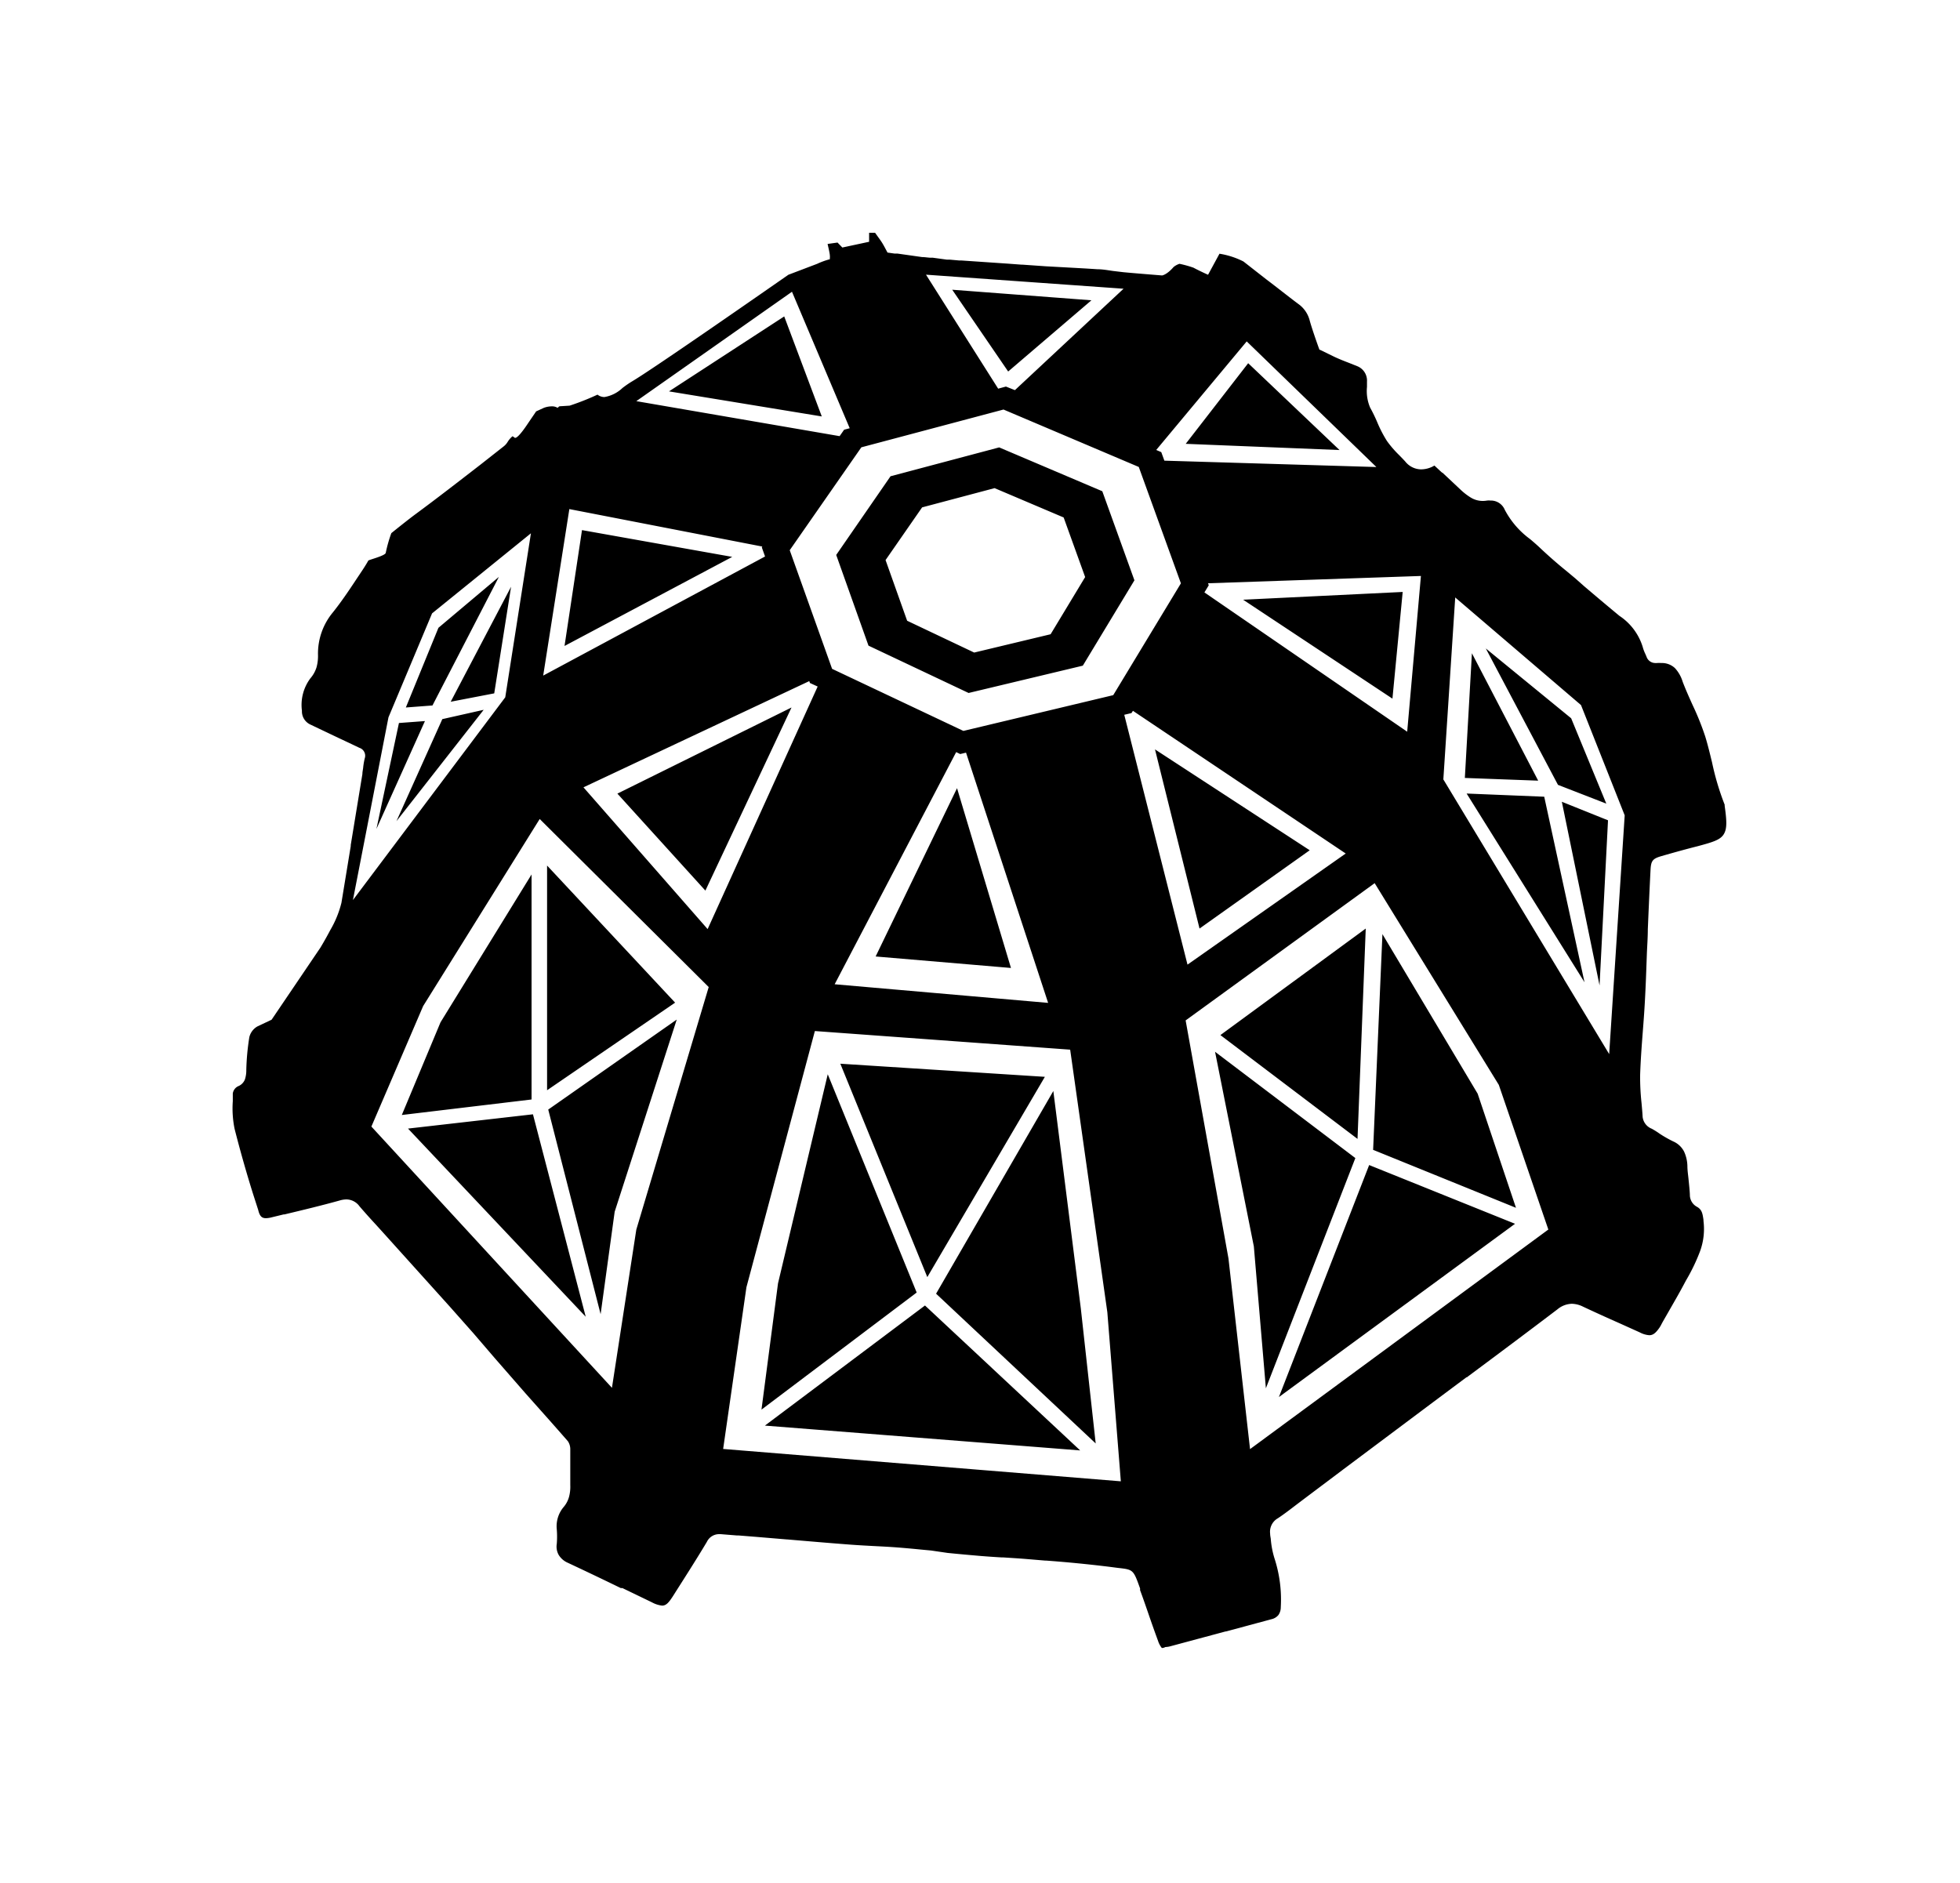 <svg xmlns="http://www.w3.org/2000/svg" viewBox="0 0 25.258 24.267">
  <path data-name="Path 99339" d="M14.972 21.239a.289.289 0 0 1-.049-.093 15.74 15.74 0 0 1-.131-.37c-.032-.092-.065-.188-.1-.282v-.022c-.087-.243-.087-.243-.285-.265l-.1-.013a16.677 16.677 0 0 0-.822-.081h-.013l-.25-.021c-.1-.008-.2-.014-.29-.02h-.021a12.02 12.02 0 0 1-.263-.018 28.202 28.202 0 0 1-.436-.04L12 19.983l-.128-.012c-.1-.01-.208-.02-.312-.028s-.192-.012-.286-.017c-.112-.006-.228-.012-.342-.021-.263-.02-.529-.043-.788-.065h-.005l-.394-.033-.225-.018h-.022l-.211-.017h-.02a.174.174 0 0 0-.158.1c-.152.254-.311.5-.433.693-.057.089-.091.128-.144.128a.357.357 0 0 1-.132-.043l-.379-.183H8a48.795 48.795 0 0 0-.687-.328.256.256 0 0 1-.113-.099.22.22 0 0 1-.025-.143 1.159 1.159 0 0 0 0-.187.384.384 0 0 1 .087-.286.338.338 0 0 0 .071-.133.507.507 0 0 0 .016-.152v-.459a.184.184 0 0 0-.031-.106 48.274 48.274 0 0 0-.347-.393l-.194-.218-.404-.463-.273-.318-.305-.344-.845-.938-.105-.116a8.95 8.95 0 0 1-.212-.237.211.211 0 0 0-.168-.089.318.318 0 0 0-.085.013c-.237.066-.479.124-.713.18h-.011l-.156.038a.32.32 0 0 1-.073.011c-.054 0-.081-.027-.1-.108l-.067-.208a16.084 16.084 0 0 1-.237-.836A1.319 1.319 0 0 1 3 14.192v-.1A.124.124 0 0 1 3.067 14a.156.156 0 0 0 .089-.088.377.377 0 0 0 .018-.123 3.113 3.113 0 0 1 .039-.422.217.217 0 0 1 .105-.139l.182-.086.629-.929s.061-.1.126-.224a1.322 1.322 0 0 0 .145-.354l.12-.731v-.014l.15-.914c0-.027.007-.055.01-.082a.881.881 0 0 1 .02-.119.107.107 0 0 0-.068-.137l-.143-.068-.132-.062L4 9.338a.187.187 0 0 1-.109-.178A.573.573 0 0 1 4 8.742a.394.394 0 0 0 .079-.142.545.545 0 0 0 .019-.16.83.83 0 0 1 .192-.548c.108-.135.206-.281.3-.423l.078-.117c.044-.066.073-.117.078-.127s.219-.062.225-.1a1.791 1.791 0 0 1 .072-.254c.021-.017.212-.171.307-.241.285-.21.568-.43.842-.642l.3-.236a.212.212 0 0 0 .05-.057.3.3 0 0 1 .063-.073l.023.015a.012.012 0 0 0 .011.006c.046 0 .168-.192.17-.194l.1-.147.1-.046a.3.3 0 0 1 .1-.019.135.135 0 0 1 .076.019.083.083 0 0 0 .015-.013c.007-.007.007-.007.046-.009l.095-.006a3.3 3.3 0 0 0 .359-.142.143.143 0 0 0 .089.031A.442.442 0 0 0 8.022 5a1.383 1.383 0 0 1 .117-.081C8.4 4.768 9.98 3.666 10.16 3.541l.371-.141a.966.966 0 0 1 .163-.059s0-.01 0-.015a.116.116 0 0 0 0-.032c0-.03-.025-.13-.029-.15l.128-.018.062.064.345-.074V3h.077l.03.042c.022.031.044.06.063.091s.035.062.05.09l.017.032.091.013h.037l.317.045c.033 0 .066.006.1.008h.036l.182.025h.037l.123.011h.03l.6.041.175.013h.013l.3.021.273.015c.128.007.259.014.391.023.068 0 .136.013.2.022l.134.016c.11.011.487.041.5.042 0 0 .061-.008.148-.109A.23.23 0 0 1 15.2 3.4a1.421 1.421 0 0 1 .18.05c.08.043.187.091.188.091l.147-.271a1.033 1.033 0 0 1 .309.1l.294.23c.133.1.27.21.407.313a.375.375 0 0 1 .152.215c.032.119.125.378.127.38h.006l.166.081c.067.033.138.061.206.087l.105.042a.2.2 0 0 1 .129.2v.068a.546.546 0 0 0 .04.266 2.062 2.062 0 0 1 .092.189 1.6 1.6 0 0 0 .125.242 1.353 1.353 0 0 0 .158.183c.026.027.054.055.079.083a.265.265 0 0 0 .2.1.336.336 0 0 0 .175-.049l.074.069.012.011.013.012h.005l.233.219a.8.8 0 0 0 .129.1.294.294 0 0 0 .155.045.321.321 0 0 0 .058-.005.243.243 0 0 1 .044 0 .193.193 0 0 1 .183.118 1.107 1.107 0 0 0 .327.379c.044.037.089.076.131.116.106.1.22.2.33.289l.12.1.113.1.007.006c.147.125.3.254.45.378a.743.743 0 0 1 .3.4.509.509 0 0 0 .034.091l.014.032a.12.12 0 0 0 .113.085h.02a.412.412 0 0 1 .059 0 .244.244 0 0 1 .175.065.45.45 0 0 1 .1.176c.038.1.083.2.128.3a3.506 3.506 0 0 1 .163.406c.034.111.061.225.088.335a3.4 3.4 0 0 0 .162.543.036.036 0 0 1 0 .012c.028.2.033.3-.013.372s-.142.1-.339.153c-.135.034-.277.073-.461.126-.115.033-.136.06-.142.179-.013.25-.024.507-.035.764 0 .111-.009.222-.013.336-.007.2-.014.4-.025.595-.007.131-.017.263-.027.391-.014.181-.028.369-.034.554a3.017 3.017 0 0 0 .018.363c.005.058.011.118.014.178a.186.186 0 0 0 .118.154c.036.02.071.042.1.063a1.551 1.551 0 0 0 .175.1.283.283 0 0 1 .141.131.469.469 0 0 1 .043.185c0 .062.011.128.016.185.006.058.013.123.016.186a.173.173 0 0 0 .089.155c.066.035.074.09.084.154s0 .008 0 .012a.835.835 0 0 1-.042.408 2.391 2.391 0 0 1-.175.366l-.007.012-.031.058c-.058.109-.121.217-.181.322l-.005.009-.082.143-.014.026a.418.418 0 0 1-.026.046c-.052.076-.087.1-.134.1a.309.309 0 0 1-.123-.037l-.264-.119a23.467 23.467 0 0 1-.466-.212.337.337 0 0 0-.144-.037.3.3 0 0 0-.185.071c-.383.291-.774.583-1.153.865l-.014.011h-.006l-.422.315-.573.429-.6.449-.009.007-.484.364-.094.071c-.08.061-.162.125-.248.182a.2.2 0 0 0-.1.2c0 .022.005.044.008.065a1.141 1.141 0 0 0 .046.246 1.72 1.72 0 0 1 .083.637.173.173 0 0 1-.031.1.164.164 0 0 1-.092.054l-.56.151-.022.006h-.007l-.7.188a.308.308 0 0 1-.076.013.084.084 0 0 1-.045.012ZM9.619 16.59l-.3 2.084 5.125.417-.174-2.179-.479-3.384-3.29-.24Zm5.66-3.439.552 3.068.278 2.457 3.844-2.83-.638-1.864-1.6-2.6Zm-9.826-.185-.667 1.553 3.1 3.367.314-2.039.933-3.126-2.178-2.166ZM18.6 10.045l2.137 3.54.2-3.077-.563-1.421L18.753 7.7Zm-7.844 2.64 2.751.24L12.449 9.7l-.075.018-.052-.025Zm3.825-3.495-.093.022.815 3.22L17.342 11 14.6 9.161Zm-7.062.957 1.6 1.827 1.418-3.126-.1-.046-.008-.024ZM5.568 7.905l-.562 1.34-.458 2.355 1.963-2.613.331-2.114Zm10-.388.009.026-.056.092 2.613 1.795.177-2.007ZM11.1 5.765l-.923 1.326.546 1.529 1.692.8 1.931-.461.872-1.441-.543-1.5-1.743-.74ZM7 8.707l2.859-1.535-.042-.118.007-.01-2.487-.483Zm7.9-2.908.065.028.04.11 2.732.082L16.066 4.4ZM8.2 5.17l2.62.451.058-.083.072-.019-.744-1.759Zm4.879-.142 1.4-1.307-2.546-.181.93 1.469.1-.027ZM9.857 18.373l2.063-1.548 2 1.868Zm2.206-1.7 1.511-2.612.354 2.8.192 1.742Zm-2.037-.133.641-2.695 1.146 2.813-2 1.509Zm7.618-1.525 1.88.757-3.043 2.233Zm-1.486 1.049-.5-2.509 1.808 1.37-1.153 2.967Zm-10.9-1.519 1.61-.184.68 2.609Zm1.807-.245 1.656-1.16-.8 2.477-.181 1.32Zm3.764-.591 2.636.169-1.515 2.581Zm6.866 1.11.12-2.78 1.227 2.056.494 1.471Zm-1.968-1.479 1.873-1.373-.106 2.711Zm-10.05-.165L6.85 11.27v2.9l-1.672.2Zm1.373-2.02 1.65 1.767-1.65 1.129Zm13.077-.822.595.239-.109 2.128Zm-1.227-.106 1 .041.519 2.391Zm-7.616 2.1 1.049-2.169.695 2.317Zm3.6-2.669 1.994 1.3-1.42 1.009Zm-6.928.57 2.244-1.11-1.11 2.36Zm-2.815-.91.335-.025-.625 1.39Zm.559-.05.533-.12-1.124 1.435Zm14.377.847-.93-1.758 1.1.9.453 1.1Zm-1.2-.089.091-1.607.854 1.642ZM5.65 8.091l.779-.656-.856 1.657-.343.026Zm.936-.529-.217 1.374-.561.108Zm9.434.167 2.056-.1-.132 1.375Zm-4.828.592-.416-1.169.7-1.014 1.4-.372 1.329.565.414 1.148-.665 1.1-1.472.352Zm.691-1.782-.471.679.278.782.864.41.985-.236.445-.737-.277-.768-.89-.378ZM7.5 6.832l1.936.345-2.161 1.148Zm7.78-1.112.805-1.039L17.262 5.8Zm-6.659-.676 1.485-.966.484 1.289Zm3.65-1.31 1.794.136-1.073.918Z"/>
</svg>

